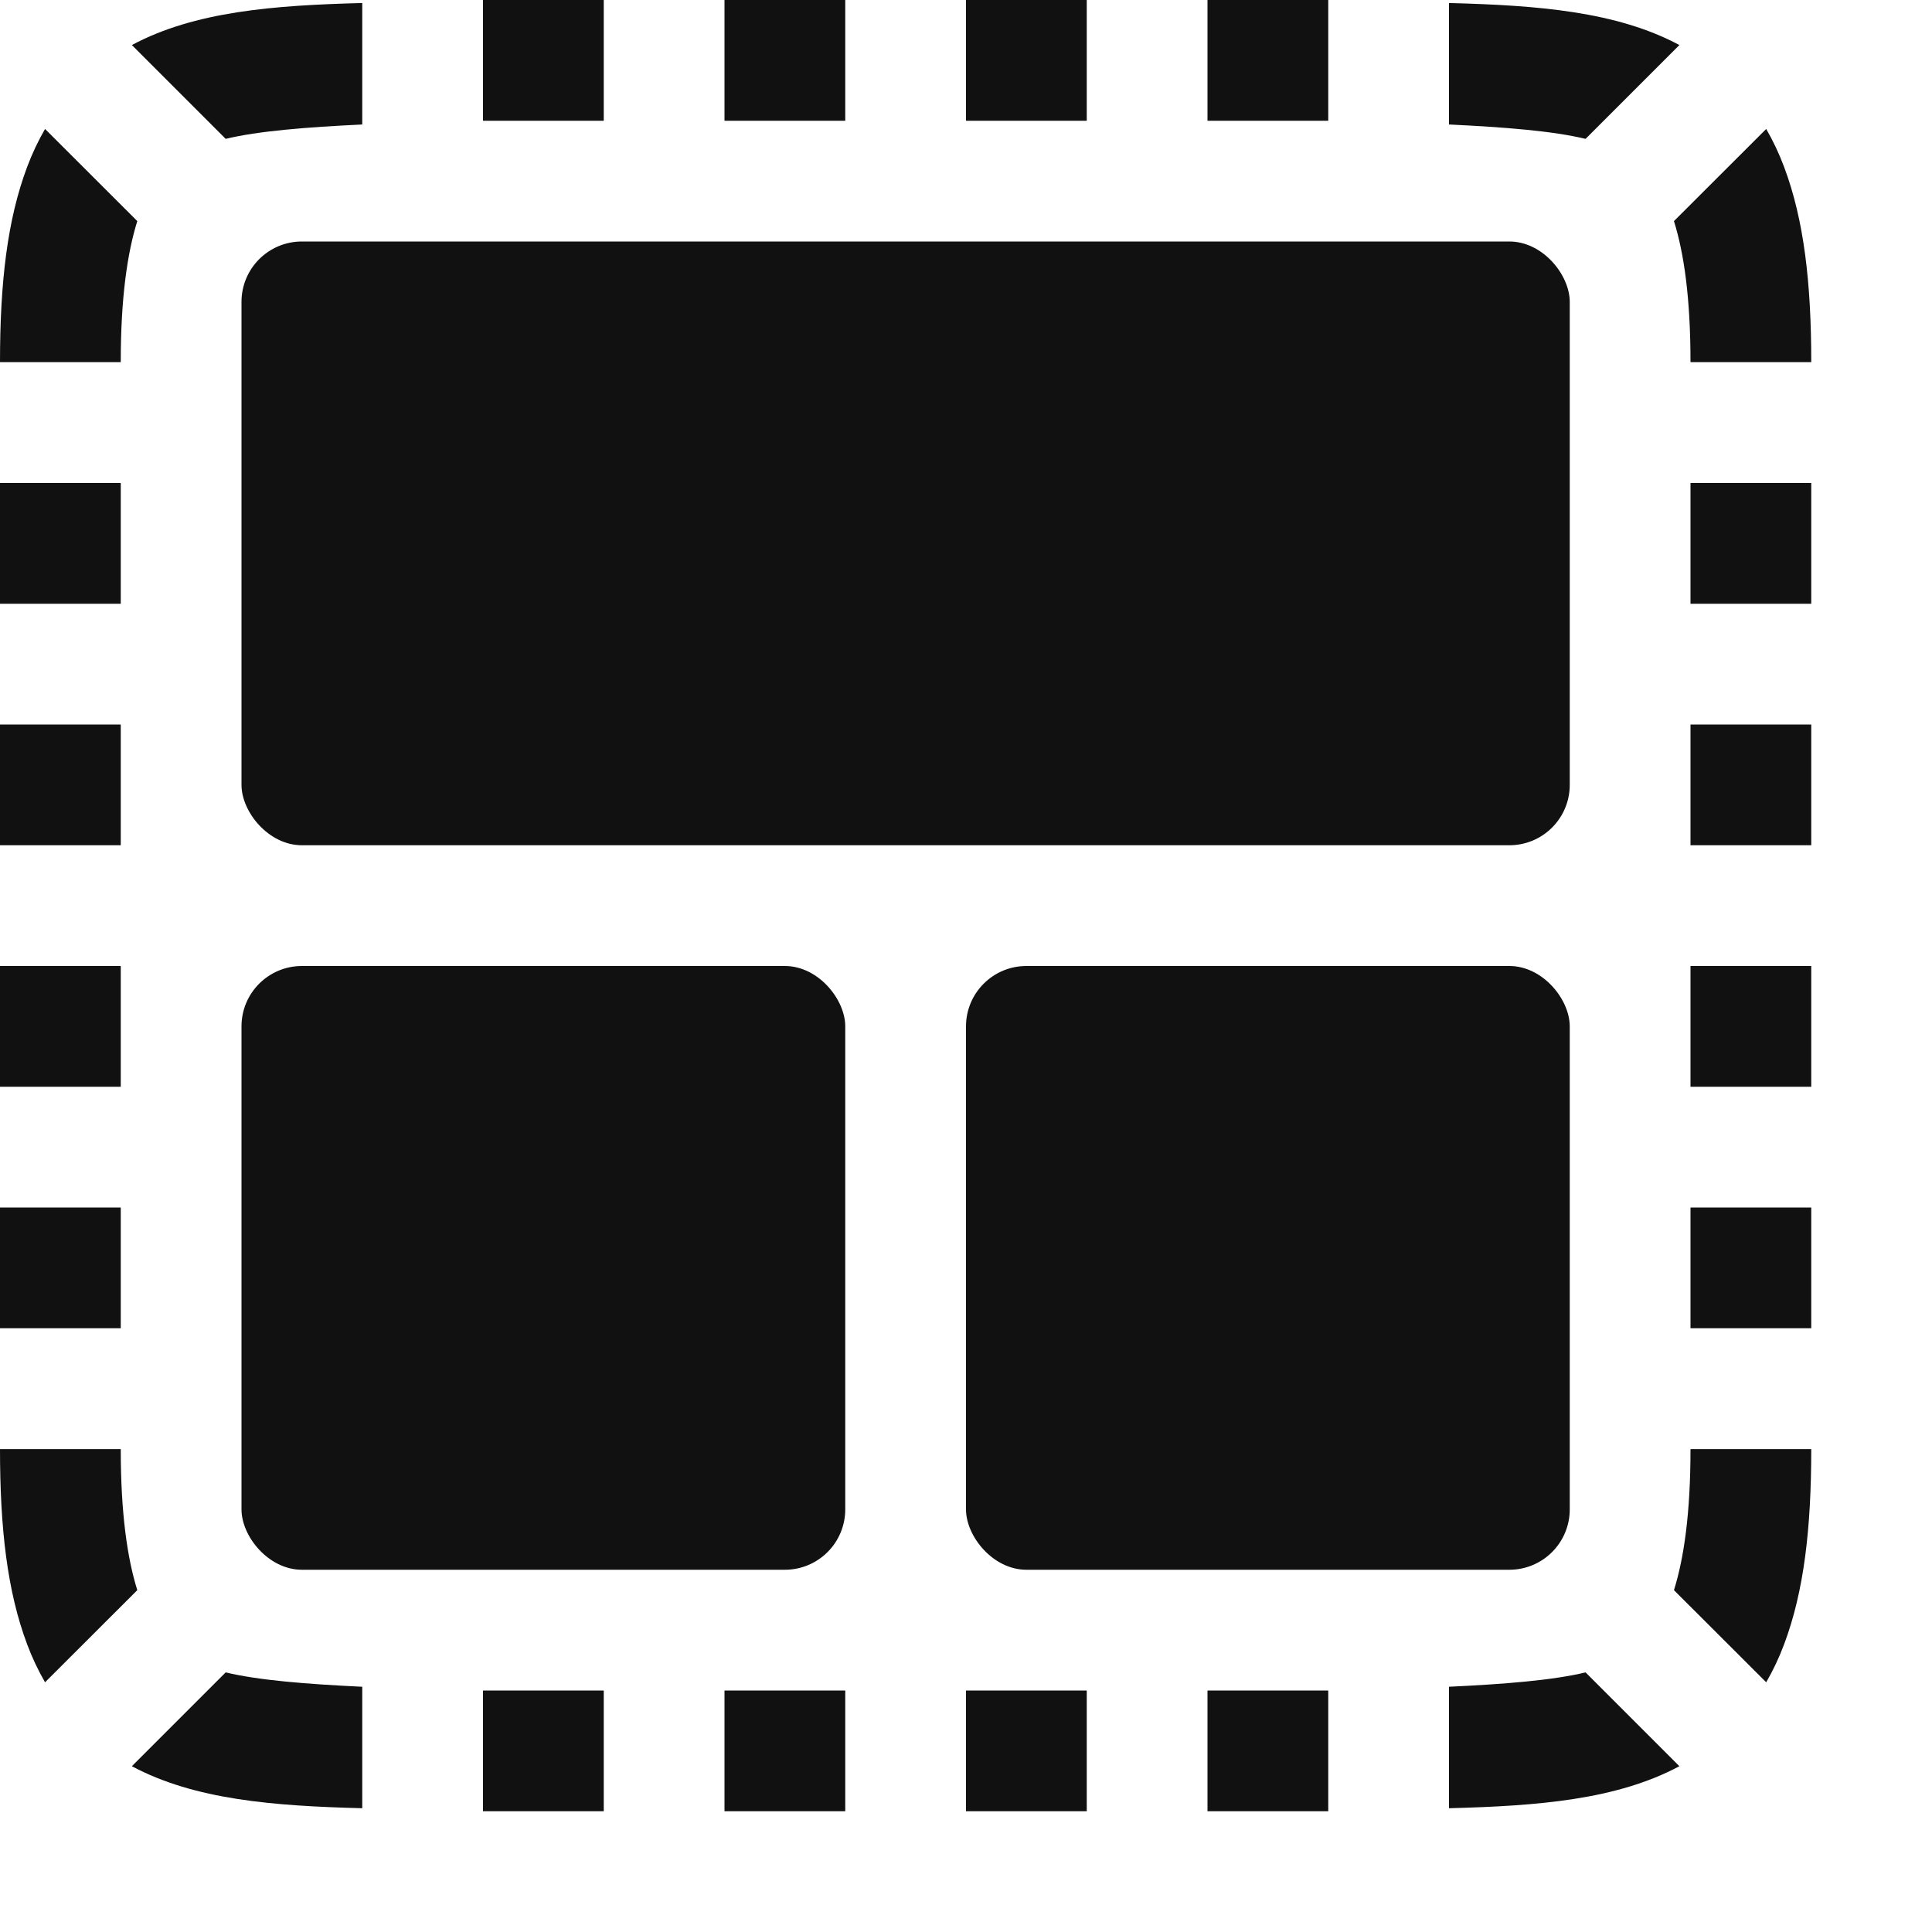 <?xml version="1.0" encoding="UTF-8" standalone="no"?>
<svg
   xmlns:dc="http://purl.org/dc/elements/1.1/"
   xmlns:cc="http://creativecommons.org/ns#"
   xmlns:rdf="http://www.w3.org/1999/02/22-rdf-syntax-ns#"
   xmlns:svg="http://www.w3.org/2000/svg"
   xmlns="http://www.w3.org/2000/svg"
   xmlns:sodipodi="http://sodipodi.sourceforge.net/DTD/sodipodi-0.dtd"
   xmlns:inkscape="http://www.inkscape.org/namespaces/inkscape"
   version="1.1"
   viewBox="0 0 16 16"
   id="svg20"
   sodipodi:docname="edit-select-all-symbolic.svg"
   inkscape:version="1.0.2 (e86c870879, 2021-01-15)">
  <defs
     id="defs24" />
  <sodipodi:namedview
     pagecolor="#ffffff"
     bordercolor="#666666"
     borderopacity="1"
     objecttolerance="10"
     gridtolerance="10"
     guidetolerance="10"
     inkscape:pageopacity="0"
     inkscape:pageshadow="2"
     inkscape:window-width="1366"
     inkscape:window-height="689"
     id="namedview22"
     showgrid="false"
     inkscape:zoom="33.4375"
     inkscape:cx="8"
     inkscape:cy="8"
     inkscape:window-x="0"
     inkscape:window-y="0"
     inkscape:window-maximized="1"
     inkscape:current-layer="svg20" />
  <g
     transform="translate(-52,-140)"
     fill="#808080"
     id="g18"
     style="fill:#111111;fill-opacity:1">
    <g
       shape-rendering="auto"
       id="g10"
       style="fill:#111111;fill-opacity:1">
      <path
         d="m56 140v1h1v-1zm2 0v1h1v-1zm-3 0.025c-0.736 0.019-1.388 0.07-1.908 0.348l0.777 0.777c0.269-0.065 0.667-0.097 1.131-0.119zm-2.627 1.043c-0.057 0.099-0.107 0.204-0.148 0.314-0.165 0.439-0.225 0.96-0.225 1.617h1c0-0.535 0.055-0.906 0.137-1.168zm-0.373 2.932v1h1v-1zm0 2v1h1v-1z"
         color="#000000"
         color-rendering="auto"
         dominant-baseline="auto"
         image-rendering="auto"
         solid-color="#000000"
         style="font-feature-settings:normal;font-variant-alternates:normal;font-variant-caps:normal;font-variant-ligatures:normal;font-variant-numeric:normal;font-variant-position:normal;isolation:auto;mix-blend-mode:normal;shape-padding:0;text-decoration-color:#000000;text-decoration-line:none;text-decoration-style:solid;text-indent:0;text-orientation:mixed;text-transform:none;white-space:normal;fill:#111111;fill-opacity:1"
         id="path2" />
      <path
         d="m63 140v1h-1v-1zm-2 0v1h-1v-1zm3 0.025c0.736 0.019 1.388 0.07 1.908 0.348l-0.777 0.777c-0.269-0.065-0.667-0.097-1.131-0.119zm2.627 1.043c0.057 0.099 0.107 0.204 0.148 0.314 0.165 0.439 0.225 0.96 0.225 1.617h-1c0-0.535-0.055-0.906-0.137-1.168zm0.373 2.932v1h-1v-1zm0 2v1h-1v-1z"
         color="#000000"
         color-rendering="auto"
         dominant-baseline="auto"
         image-rendering="auto"
         solid-color="#000000"
         style="font-feature-settings:normal;font-variant-alternates:normal;font-variant-caps:normal;font-variant-ligatures:normal;font-variant-numeric:normal;font-variant-position:normal;isolation:auto;mix-blend-mode:normal;shape-padding:0;text-decoration-color:#000000;text-decoration-line:none;text-decoration-style:solid;text-indent:0;text-orientation:mixed;text-transform:none;white-space:normal;fill:#111111;fill-opacity:1"
         id="path4" />
      <path
         d="m56 155v-1h1v1zm2 0v-1h1v1zm-3-0.025c-0.736-0.019-1.388-0.07-1.908-0.348l0.777-0.777c0.269 0.065 0.667 0.097 1.131 0.119zm-2.627-1.043c-0.057-0.099-0.107-0.204-0.148-0.314-0.165-0.439-0.225-0.96-0.225-1.617h1c0 0.535 0.055 0.906 0.137 1.168zm-0.373-2.932v-1h1v1zm0-2v-1h1v1z"
         color="#000000"
         color-rendering="auto"
         dominant-baseline="auto"
         image-rendering="auto"
         solid-color="#000000"
         style="font-feature-settings:normal;font-variant-alternates:normal;font-variant-caps:normal;font-variant-ligatures:normal;font-variant-numeric:normal;font-variant-position:normal;isolation:auto;mix-blend-mode:normal;shape-padding:0;text-decoration-color:#000000;text-decoration-line:none;text-decoration-style:solid;text-indent:0;text-orientation:mixed;text-transform:none;white-space:normal;fill:#111111;fill-opacity:1"
         id="path6" />
      <path
         d="m63 155v-1h-1v1zm-2 0v-1h-1v1zm3-0.025c0.736-0.019 1.388-0.07 1.908-0.348l-0.777-0.777c-0.269 0.065-0.667 0.097-1.131 0.119zm2.627-1.043c0.057-0.099 0.107-0.204 0.148-0.314 0.165-0.439 0.225-0.96 0.225-1.617h-1c0 0.535-0.055 0.906-0.137 1.168zm0.373-2.932v-1h-1v1zm0-2v-1h-1v1z"
         color="#000000"
         color-rendering="auto"
         dominant-baseline="auto"
         image-rendering="auto"
         solid-color="#000000"
         style="font-feature-settings:normal;font-variant-alternates:normal;font-variant-caps:normal;font-variant-ligatures:normal;font-variant-numeric:normal;font-variant-position:normal;isolation:auto;mix-blend-mode:normal;shape-padding:0;text-decoration-color:#000000;text-decoration-line:none;text-decoration-style:solid;text-indent:0;text-orientation:mixed;text-transform:none;white-space:normal;fill:#111111;fill-opacity:1"
         id="path8" />
    </g>
    <rect
       x="54"
       y="142"
       width="11"
       height="5"
       rx=".5"
       ry=".5"
       id="rect12"
       style="fill:#111111;fill-opacity:1" />
    <rect
       x="54"
       y="148"
       width="5"
       height="5"
       rx=".5"
       ry=".5"
       id="rect14"
       style="fill:#111111;fill-opacity:1" />
    <rect
       x="60"
       y="148"
       width="5"
       height="5"
       rx=".5"
       ry=".5"
       id="rect16"
       style="fill:#111111;fill-opacity:1" />
  </g>
</svg>
